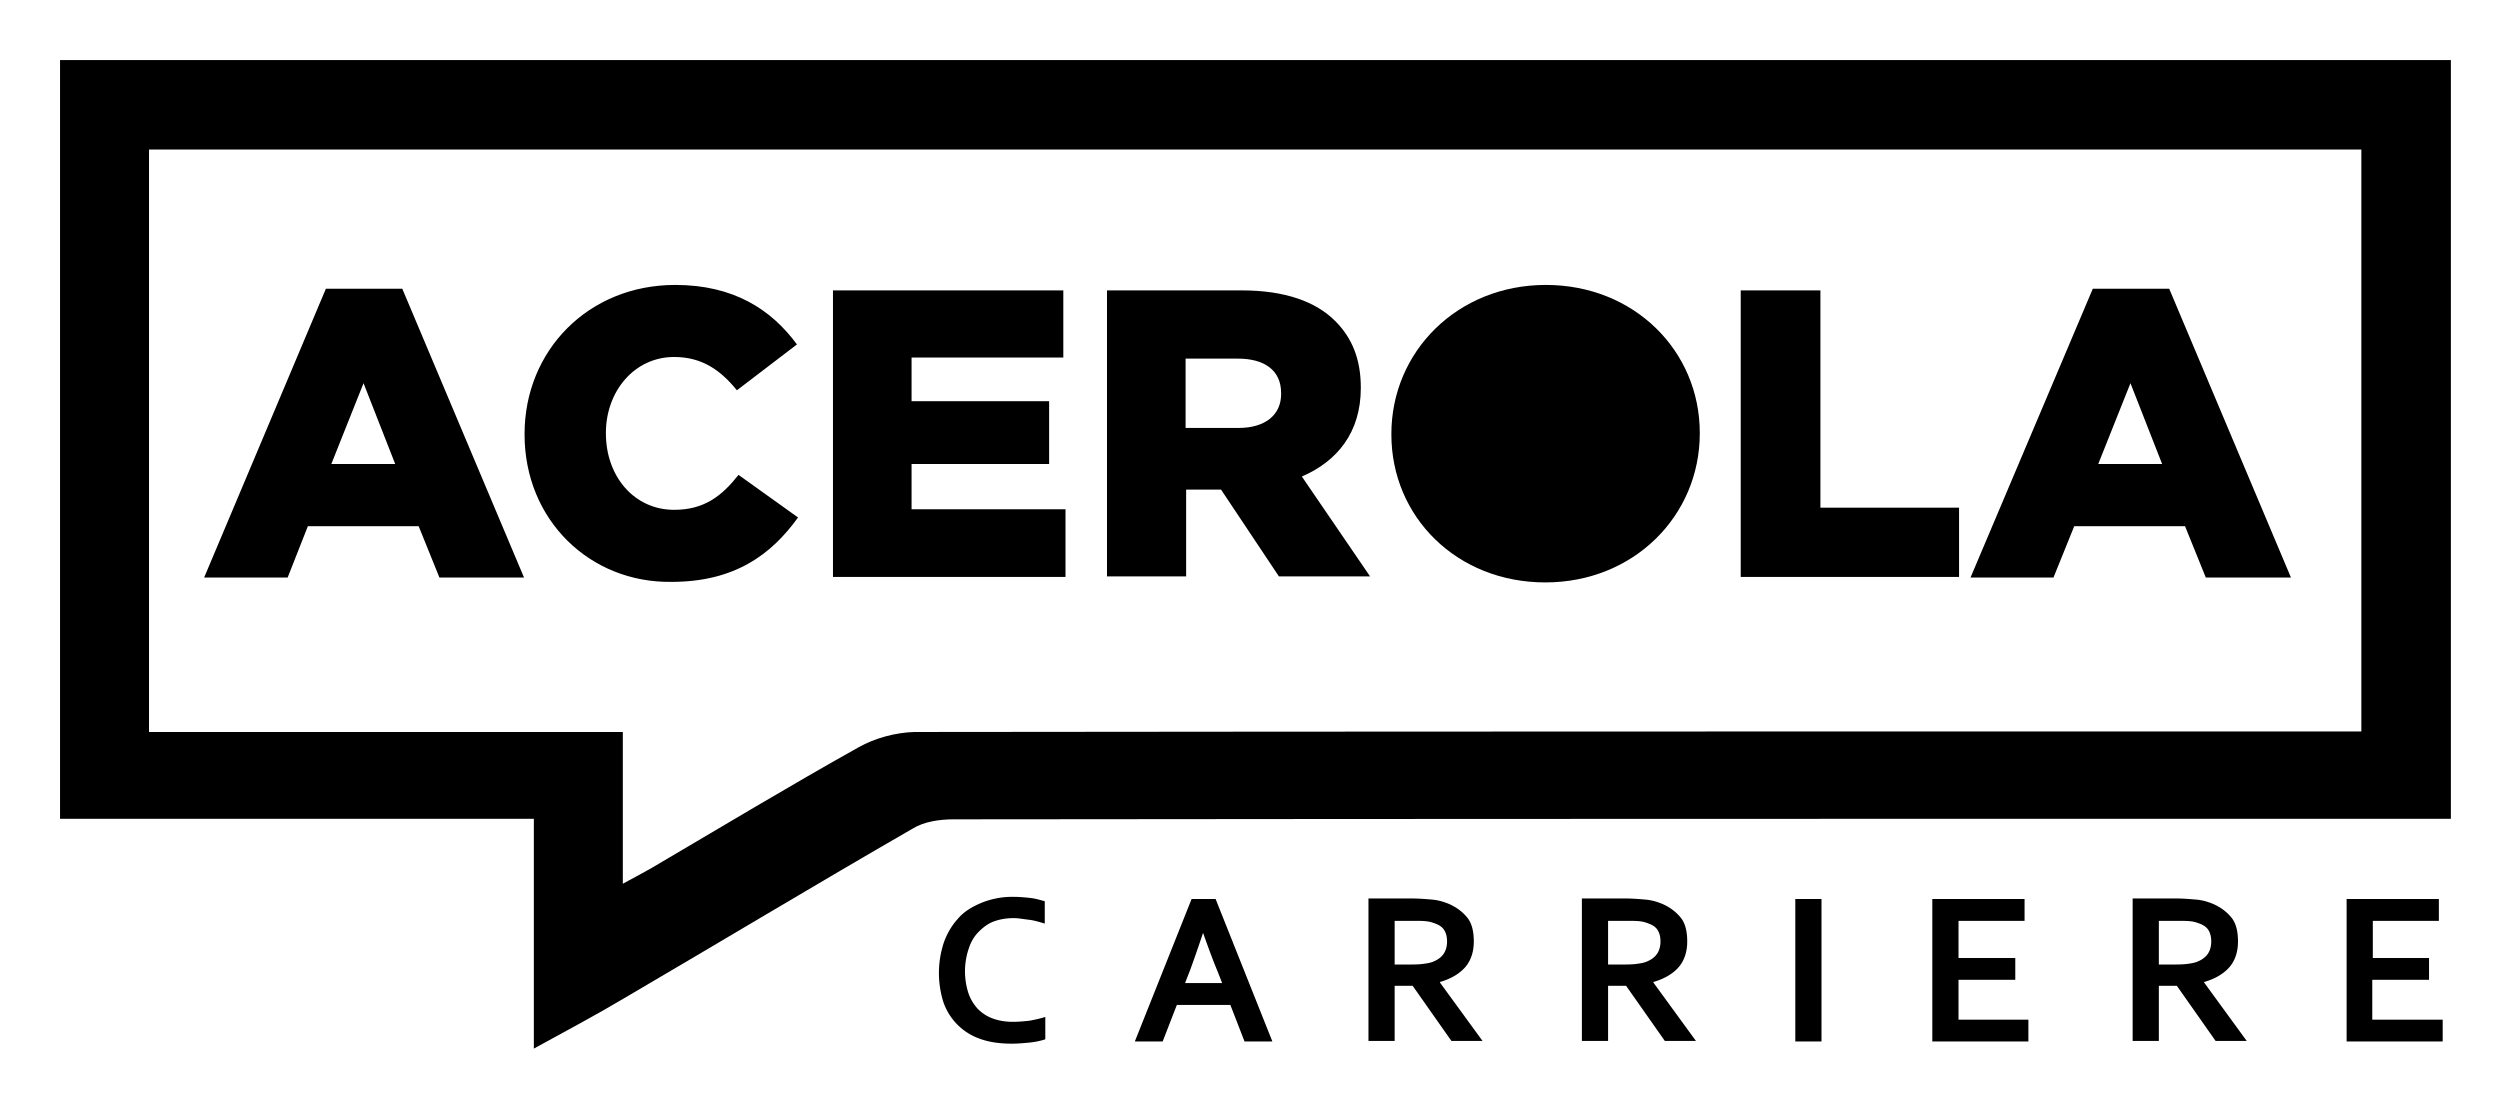 <svg xmlns="http://www.w3.org/2000/svg" viewBox="0 0 458 201" class="logo-acerola-filet">
  <path fill="currentColor" class="filet" d="M11 150V11h438v139c-91.4 0-182.8 0-274.3.1-2.5 0-5.4.4-7.5 1.7-17.7 10.2-35.3 20.8-52.9 31.1-5.2 3.1-10.5 5.9-16.5 9.2V150H11zm103.1 11.9c2.4-1.3 3.9-2.1 5.3-2.9 12.6-7.4 25.2-15 37.9-22.1 3-1.7 6.8-2.7 10.2-2.8 86.5-.1 173-.1 259.4-.1h5.7V27.4H27.3v106.7h86.8v27.8z"/>
  <path fill="currentColor" class="acerola" d="M59.7 52.9h14L96 105.8H80.5l-3.8-9.4H56.4l-3.7 9.4H37.4l22.3-52.9zM72.4 85l-5.8-14.8L60.7 85h11.7zM96.1 79.6v-.1c0-15.3 11.7-27.3 27.6-27.3 10.7 0 17.6 4.5 22.3 10.9l-11 8.4c-3-3.7-6.4-6.1-11.5-6.1-7.3 0-12.5 6.3-12.5 13.9v.1c0 7.9 5.2 14 12.5 14 5.5 0 8.7-2.5 11.8-6.4l10.9 7.8c-4.9 6.8-11.6 11.8-23.2 11.8-14.9.2-26.9-11.3-26.9-27zM152.6 53.2h42.2v12.3H167v8h25.2V85H167v8.3h28.2v12.4h-42.6V53.2zM202.7 53.2h24.8c8 0 13.6 2.1 17.1 5.6 3.1 3.1 4.7 7 4.7 12.2v.1c0 8.1-4.3 13.4-10.8 16.2l12.5 18.3h-16.7l-10.6-15.9h-6.4v15.9h-14.5V53.2zm24.2 25.2c4.9 0 7.8-2.4 7.8-6.2V72c0-4.2-3.1-6.3-7.9-6.3h-9.6v12.7h9.7z"/>
  <path fill="currentColor" class="ball" d="M254.9 79.6v-.1c0-15.1 12.1-27.3 28.3-27.3s28.2 12.1 28.2 27.1v.1c0 15.1-12.1 27.3-28.3 27.3s-28.2-12-28.2-27.1z"/>
  <path fill="currentColor" class="acerola" d="M319 53.2h14.5V93h25.4v12.7h-40V53.2zM383.4 52.9h14l22.3 52.9h-15.6l-3.8-9.4H380l-3.8 9.4H361l22.4-52.9zM396.1 85l-5.8-14.8-5.9 14.8h11.7z"/>
  <g>
    <g fill="currentColor" class="carriere">
      <path d="M185.7 168.2c-1.3 0-2.5.2-3.6.6-1.1.4-2 1.1-2.8 1.9-.8.8-1.4 1.8-1.8 3a13.03 13.03 0 0 0-.1 8.2c.4 1.2 1 2.1 1.7 2.9.8.8 1.7 1.4 2.8 1.8 1.1.4 2.3.6 3.7.6 1 0 2-.1 3-.2 1-.2 2-.4 2.9-.7v4.1c-.9.3-1.9.5-2.9.6s-2.1.2-3.3.2c-2.2 0-4.2-.3-5.8-.9a10.86 10.86 0 0 1-6.7-6.8 17.85 17.85 0 0 1 .1-10.8c.6-1.7 1.5-3.2 2.6-4.4 1.1-1.3 2.6-2.2 4.3-2.9a15 15 0 0 1 5.8-1.1c1.1 0 2.2.1 3.1.2 1 .1 1.9.4 2.7.6v4.1c-1-.3-2-.6-2.9-.7s-1.9-.3-2.8-.3zM225.4 184.1h-9.8l-2.6 6.7h-5.1l10.4-26.1h4.4l10.4 26.1H228l-2.6-6.7zm-5-13.2c-.9 2.7-1.7 5-2.4 6.9l-.9 2.3h6.8l-.9-2.3c-.8-1.9-1.6-4.1-2.6-6.9zM270 172.5c0 1.8-.5 3.4-1.5 4.6s-2.6 2.2-4.7 2.8v.1l7.8 10.7h-5.7l-7.1-10.1h-3.3v10.1h-4.8v-26.1h7.9c1.3 0 2.5.1 3.7.2s2.1.4 2.9.7c1.5.6 2.7 1.5 3.6 2.6s1.2 2.7 1.2 4.4zm-12.2 4.2c1.1 0 2 0 2.8-.1s1.4-.2 1.9-.4c1-.4 1.6-.9 2-1.5s.6-1.4.6-2.2c0-.7-.1-1.3-.4-1.9s-.8-1-1.5-1.3c-.5-.2-1-.4-1.7-.5s-1.5-.1-2.6-.1h-3.4v8h2.3zM309.1 172.5c0 1.8-.5 3.4-1.5 4.6s-2.6 2.2-4.7 2.8v.1l7.8 10.7H305l-7.1-10.1h-3.3v10.1h-4.8v-26.1h7.9c1.3 0 2.5.1 3.7.2s2.1.4 2.9.7c1.5.6 2.7 1.5 3.6 2.6s1.2 2.7 1.2 4.4zm-12.2 4.2c1.1 0 2 0 2.8-.1s1.4-.2 1.9-.4c1-.4 1.6-.9 2-1.5s.6-1.4.6-2.2c0-.7-.1-1.3-.4-1.9s-.8-1-1.5-1.3c-.5-.2-1-.4-1.7-.5s-1.5-.1-2.6-.1h-3.4v8h2.3zM328.9 190.8v-26.1h4.8v26.1h-4.8zM358.7 186.8h12.9v4H354v-26.1h16.9v4h-12.1v6.8h10.4v4h-10.4v7.3zM410 172.5c0 1.8-.5 3.4-1.5 4.6s-2.6 2.2-4.7 2.8v.1l7.8 10.7h-5.7l-7.1-10.1h-3.3v10.1h-4.8v-26.1h7.9c1.3 0 2.5.1 3.7.2s2.1.4 2.9.7c1.5.6 2.7 1.5 3.6 2.6s1.2 2.7 1.2 4.4zm-12.2 4.2c1.1 0 2 0 2.8-.1s1.4-.2 1.9-.4c1-.4 1.6-.9 2-1.5s.6-1.4.6-2.2c0-.7-.1-1.3-.4-1.9s-.8-1-1.5-1.3c-.5-.2-1-.4-1.7-.5s-1.5-.1-2.6-.1h-3.4v8h2.3zM434.6 186.8h12.9v4h-17.6v-26.1h16.9v4h-12.1v6.8H445v4h-10.4v7.3z"/>
    </g>
  </g>
</svg>